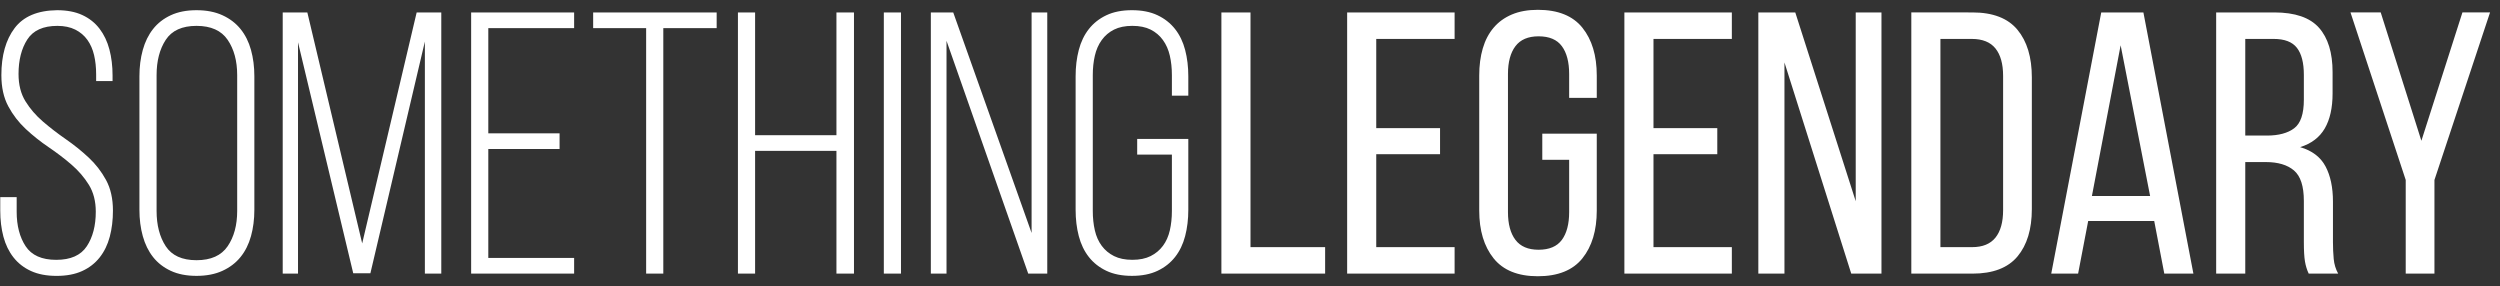 <svg height="23" viewBox="0 0 201 23" width="201" xmlns="http://www.w3.org/2000/svg"><rect x="0" y="0" width="201" height="23" fill="#333333" stroke="none"/><g fill="#fff" fill-rule="evenodd" transform="translate(-1 -7)"><path d="m99.2 29v-21h2.34v18.87h6v2.13zm17.58-11.7v2.1h-5.13v7.47h6.3v2.13h-8.64v-21h8.64v2.13h-6.3v7.17zm7.86-9.51c1.62 0 2.815.48 3.585 1.44s1.155 2.24 1.155 3.84v1.8h-2.22v-1.92c0-.96-.195-1.705-.585-2.235-.39-.53-1.015-.795-1.875-.795-.84 0-1.46.265-1.86.795-.4.53-.6 1.275-.6 2.235v11.1c0 .96.2 1.705.6 2.235.4.53 1.02.795 1.86.795.86 0 1.485-.265 1.875-.795.39-.53.585-1.275.585-2.235v-4.2h-2.16v-2.1h4.38v6.18c0 1.6-.385 2.88-1.155 3.84s-1.965 1.44-3.585 1.44c-1.6 0-2.785-.48-3.555-1.44s-1.155-2.24-1.155-3.84v-10.86c0-.8.095-1.525.285-2.175s.48-1.205.87-1.665.88-.815 1.47-1.065 1.285-.375 2.085-.375zm14.43 9.51v2.1h-5.13v7.47h6.3v2.13h-8.64v-21h8.64v2.13h-6.3v7.17zm5.4 11.7h-2.1v-21h2.97l4.86 15.18v-15.18h2.07v21h-2.43l-5.37-16.98zm15.12-21c1.64 0 2.845.465 3.615 1.395.77.93 1.155 2.205 1.155 3.825v10.59c0 1.62-.385 2.89-1.155 3.81s-1.975 1.38-3.615 1.38h-4.92v-21zm-.03 18.87c.84 0 1.465-.255 1.875-.765.41-.51.615-1.245.615-2.205v-10.8c0-.96-.205-1.695-.615-2.205s-1.045-.765-1.905-.765h-2.52v16.74zm9.33-2.1-.81 4.23h-2.16l4.02-21h3.39l4.02 21h-2.34l-.81-4.23zm.3-2.01h4.68l-2.37-12.12zm14.67-14.76c1.66 0 2.855.41 3.585 1.23s1.095 2.01 1.095 3.57v1.71c0 1.16-.21 2.1-.63 2.82s-1.08 1.22-1.98 1.5c.96.28 1.64.795 2.04 1.545s.6 1.695.6 2.835v3.27c0 .46.02.905.06 1.335s.16.825.36 1.185h-2.37c-.14-.3-.24-.625-.3-.975-.06-.35-.09-.875-.09-1.575v-3.3c0-1.18-.265-1.995-.795-2.445s-1.285-.675-2.265-.675h-1.65v8.97h-2.34v-21zm-.6 9.9c.94 0 1.67-.195 2.19-.585.52-.39.78-1.155.78-2.295v-2.01c0-.96-.185-1.68-.555-2.16s-.995-.72-1.875-.72h-2.28v7.77zm11.16 3.57-4.44-13.47h2.43l3.27 10.32 3.3-10.32h2.22l-4.47 13.47v7.53h-2.31z"/><path d="m5.58 7.82c.8 0 1.48.13 2.04.39s1.02.625 1.38 1.095.625 1.025.795 1.665.255 1.34.255 2.1v.45h-1.32v-.54c0-.56-.055-1.075-.165-1.545-.11-.47-.29-.88-.54-1.23-.25-.35-.575-.625-.975-.825s-.88-.3-1.44-.3c-1.14 0-1.945.365-2.415 1.095-.47.73-.705 1.655-.705 2.775 0 .86.185 1.59.555 2.19s.84 1.145 1.41 1.635c.57.49 1.18.96 1.83 1.41.65.45 1.26.94 1.83 1.47.57.53 1.04 1.135 1.41 1.815s.555 1.5.555 2.46c0 .76-.085 1.46-.255 2.1s-.44 1.195-.81 1.665-.84.835-1.41 1.095-1.255.39-2.055.39-1.485-.13-2.055-.39-1.04-.625-1.41-1.095-.64-1.025-.81-1.665-.255-1.34-.255-2.1v-1.08h1.32v1.17c0 1.12.24 2.045.72 2.775.48.73 1.3 1.095 2.46 1.095s1.98-.365 2.46-1.095c.48-.73.72-1.655.72-2.775 0-.84-.185-1.56-.555-2.16s-.84-1.145-1.41-1.635c-.57-.49-1.18-.955-1.83-1.395s-1.26-.925-1.83-1.455-1.04-1.14-1.41-1.83-.555-1.525-.555-2.505c0-1.58.355-2.84 1.065-3.78s1.845-1.42 3.405-1.44zm6.63 5.31c0-.76.09-1.465.27-2.115.18-.65.455-1.21.825-1.68.37-.47.845-.84 1.425-1.11s1.27-.405 2.07-.405 1.495.135 2.085.405c.59.27 1.075.64 1.455 1.11s.66 1.03.84 1.68c.18.65.27 1.355.27 2.115v10.74c0 .76-.09 1.465-.27 2.115-.18.65-.46 1.21-.84 1.68-.38.47-.865.84-1.455 1.11-.59.27-1.285.405-2.085.405s-1.49-.135-2.07-.405c-.58-.27-1.055-.64-1.425-1.11-.37-.47-.645-1.03-.825-1.68-.18-.65-.27-1.355-.27-2.115zm1.38 10.83c0 1.14.245 2.085.735 2.835s1.315 1.125 2.475 1.125 1.995-.375 2.505-1.125c.51-.75.765-1.695.765-2.835v-10.92c0-1.14-.255-2.085-.765-2.835-.51-.75-1.345-1.125-2.505-1.125s-1.985.375-2.475 1.125c-.49.75-.735 1.695-.735 2.835zm17.19 5.01h-1.38l-4.44-18.57v18.6h-1.23v-21h1.98l4.41 18.57 4.38-18.57h1.98v21h-1.32v-18.66zm15.21-11.25v1.26h-5.73v8.76h6.9v1.26h-8.28v-21h8.28v1.26h-6.9v8.46zm6.96 11.28v-19.74h-4.26v-1.26h9.93v1.26h-4.29v19.74zm8.76-9.87v9.87h-1.38v-21h1.38v9.87h6.54v-9.87h1.41v21h-1.41v-9.87zm11.73-11.13v21h-1.38v-21zm3.66 21h-1.26v-21h1.8l6.3 17.73v-17.73h1.26v21h-1.53l-6.57-18.72zm14.91-21.18c.8 0 1.485.135 2.055.405s1.04.64 1.41 1.11c.37.47.64 1.03.81 1.68.17.65.255 1.355.255 2.115v1.56h-1.32v-1.65c0-.56-.055-1.08-.165-1.56-.11-.48-.295-.9-.555-1.26s-.59-.64-.99-.84-.89-.3-1.47-.3-1.07.1-1.47.3-.73.48-.99.84-.445.78-.555 1.26-.165 1-.165 1.56v10.92c0 .56.055 1.08.165 1.56s.295.895.555 1.245.59.625.99.825.89.3 1.47.3 1.07-.1 1.47-.3.73-.475.99-.825.445-.765.555-1.245c.11-.48.165-1.0.165-1.56v-4.53h-2.79v-1.26h4.11v5.7c0 .76-.085 1.465-.255 2.115-.17.65-.44 1.21-.81 1.68-.37.47-.84.84-1.41 1.11-.57.27-1.255.405-2.055.405s-1.485-.135-2.055-.405c-.57-.27-1.04-.64-1.41-1.11-.37-.47-.64-1.03-.81-1.68-.17-.65-.255-1.355-.255-2.115v-10.74c0-.76.085-1.465.255-2.115.17-.65.44-1.21.81-1.68.37-.47.84-.84 1.41-1.11s1.255-.405 2.055-.405z"/></g></svg>